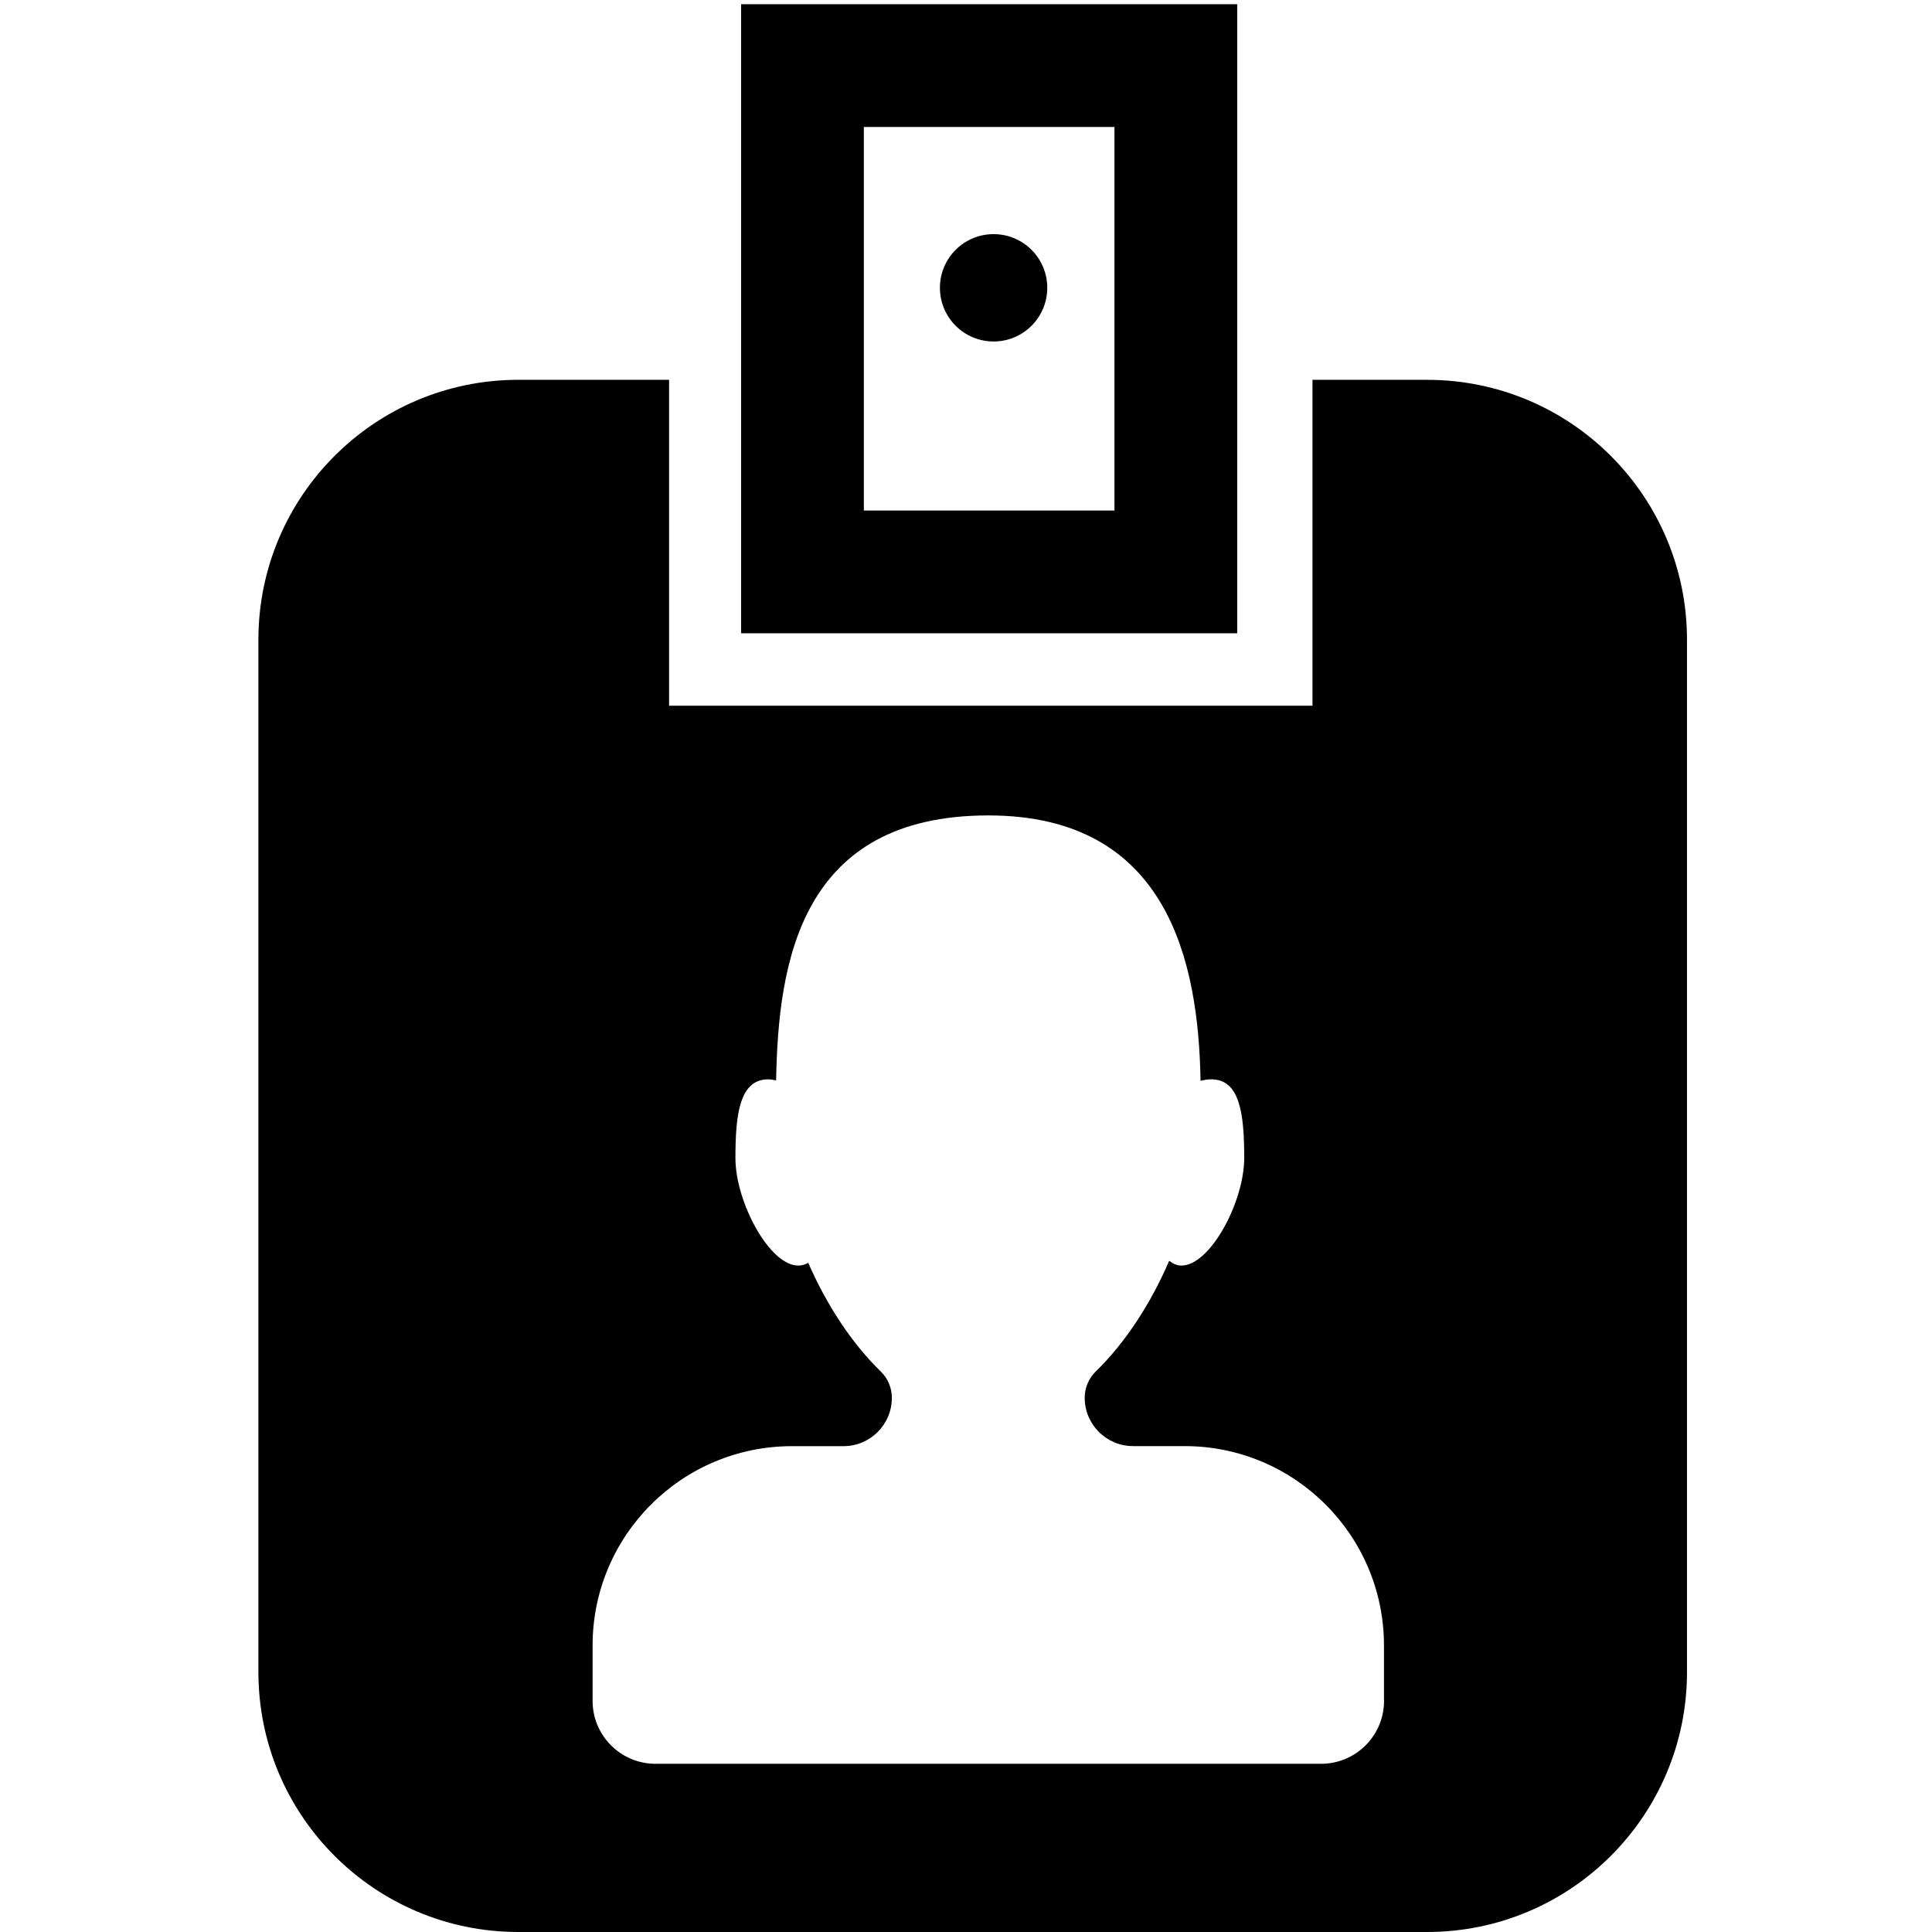 <?xml version="1.0" encoding="utf-8"?>
<!-- Generator: Adobe Illustrator 17.0.0, SVG Export Plug-In . SVG Version: 6.00 Build 0)  -->
<!DOCTYPE svg PUBLIC "-//W3C//DTD SVG 1.1//EN" "http://www.w3.org/Graphics/SVG/1.1/DTD/svg11.dtd">
<svg version="1.1" id="Layer_1" xmlns="http://www.w3.org/2000/svg" xmlns:xlink="http://www.w3.org/1999/xlink" x="0px" y="0px"
	 width="32px" height="32px" viewBox="0 0 32 32" enable-background="new 0 0 32 32" xml:space="preserve">
<g>
	<path d="M23.637,6.291h-1.898v5.398H11.082V6.291H8.585c-2.378,0-4.305,1.928-4.305,4.305v17.098C4.28,30.072,6.208,32,8.585,32
		h15.051c2.378,0,4.306-1.928,4.306-4.305V10.597C27.942,8.219,26.015,6.291,23.637,6.291z M22.924,28.171
		c0,0.576-0.467,1.043-1.043,1.043H10.858c-0.576,0-1.043-0.467-1.043-1.043v-0.915c0-1.824,1.479-3.303,3.303-3.303h0.853
		c0.443,0,0.801-0.359,0.801-0.801c0-0.164-0.066-0.322-0.184-0.436c-0.489-0.476-0.901-1.112-1.201-1.8
		c-0.051,0.03-0.106,0.046-0.165,0.046c-0.479,0-1.041-1.058-1.041-1.779c0-0.721,0.066-1.306,0.545-1.306
		c0.041,0,0.085,0.01,0.129,0.018c0.035-1.954,0.399-4.389,3.515-4.389c2.987,0,3.481,2.441,3.515,4.396
		c0.062-0.016,0.122-0.025,0.178-0.025c0.479,0,0.545,0.585,0.545,1.306c0,0.721-0.562,1.779-1.041,1.779
		c-0.074,0-0.14-0.032-0.202-0.078c-0.302,0.7-0.719,1.348-1.215,1.831c-0.118,0.115-0.184,0.272-0.184,0.436
		c0,0.443,0.359,0.801,0.801,0.801h0.853c1.824,0,3.303,1.479,3.303,3.303V28.171z"/>
	<path d="M20.492,0.07h-8.217v10.419h8.217V0.07z M18.459,8.456h-4.151V2.103h4.151V8.456z"/>
	<circle cx="16.457" cy="4.767" r="0.889"/>
</g>
</svg>
